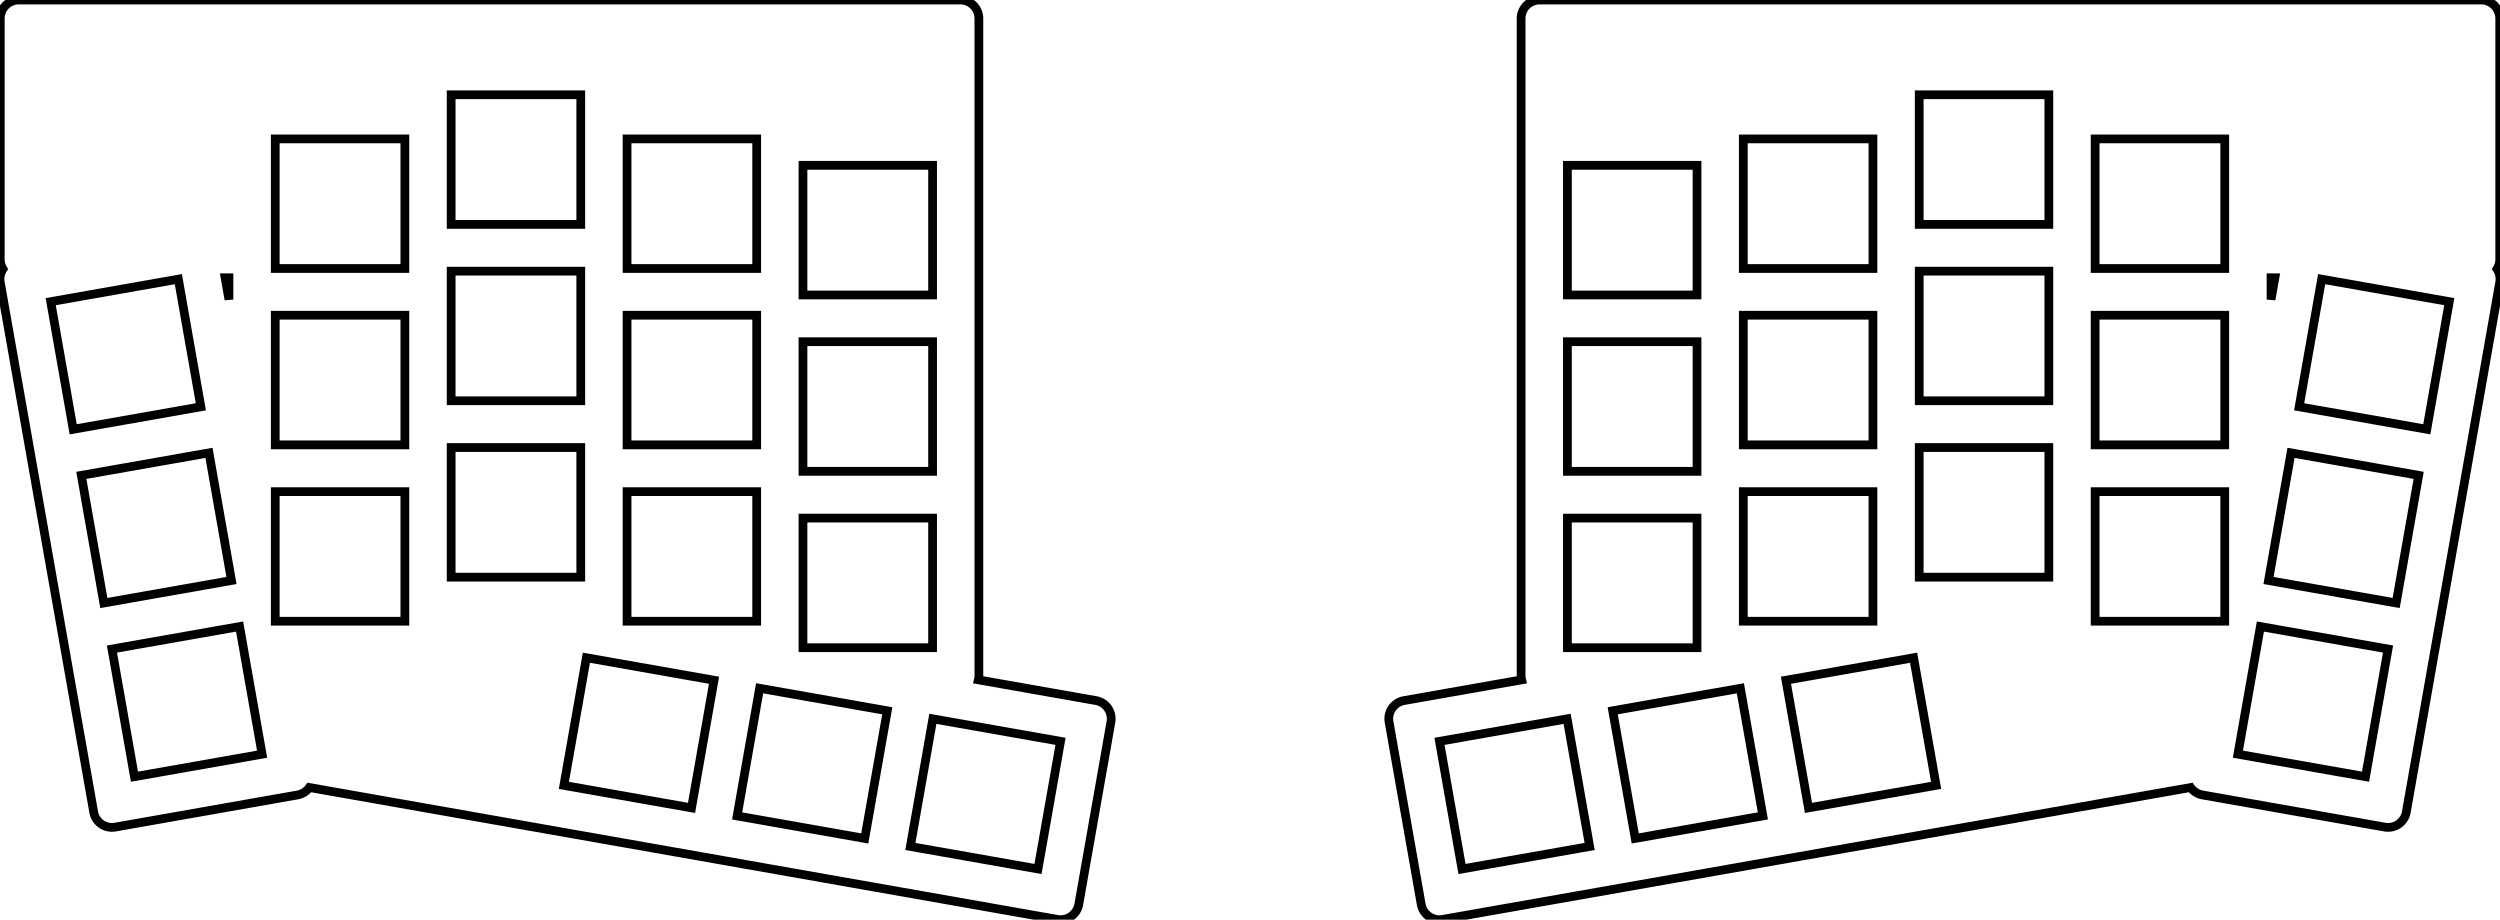 <svg width="270.023mm" height="99.333mm" viewBox="0 0 270.023 99.333" xmlns="http://www.w3.org/2000/svg"><g id="svgGroup" stroke-linecap="round" fill-rule="evenodd" font-size="9pt" stroke="#000" stroke-width="0.25mm" fill="none" style="stroke:#000;stroke-width:0.25mm;fill:none"><path d="M 12.436 89.335 L 32.132 85.863 A 2 2 0 0 0 33.411 85.057 L 57.081 89.231 L 75.792 92.53 L 94.504 95.83 L 114.201 99.303 A 2 2 0 0 0 116.518 97.68 L 119.99 77.984 A 2 2 0 0 0 118.368 75.667 L 105.672 73.429 A 2 2 0 0 0 105.729 72.958 L 105.729 2 A 2 2 0 0 0 103.729 0 L 2.029 0 A 2 2 0 0 0 0.029 2 L 0.029 28 A 2 2 0 0 0 0.328 29.052 A 2 2 0 0 0 0.03 30.496 L 3.503 50.192 L 6.811 68.953 L 10.119 87.713 A 2 2 0 0 0 12.436 89.335 Z M 237.89 85.863 L 257.586 89.335 A 2 2 0 0 0 259.903 87.713 L 263.211 68.953 L 266.519 50.193 L 269.992 30.496 A 2 2 0 0 0 269.695 29.052 A 2 2 0 0 0 269.994 28 L 269.994 2 A 2 2 0 0 0 267.994 0 L 166.294 0 A 2 2 0 0 0 164.294 2 L 164.294 72.958 A 2 2 0 0 0 164.35 73.429 L 151.654 75.667 A 2 2 0 0 0 150.032 77.984 L 153.505 97.68 A 2 2 0 0 0 155.822 99.303 L 175.518 95.83 L 194.23 92.531 L 212.941 89.231 L 236.612 85.057 A 2 2 0 0 0 237.89 85.863 Z M 29.729 67.1 L 43.729 67.1 L 43.729 53.1 L 29.729 53.1 L 29.729 67.1 Z M 29.729 48.05 L 43.729 48.05 L 43.729 34.05 L 29.729 34.05 L 29.729 48.05 Z M 29.729 29 L 43.729 29 L 43.729 15 L 29.729 15 L 29.729 29 Z M 48.729 62.337 L 62.729 62.337 L 62.729 48.337 L 48.729 48.337 L 48.729 62.337 Z M 48.729 43.287 L 62.729 43.287 L 62.729 29.287 L 48.729 29.287 L 48.729 43.287 Z M 48.729 24.237 L 62.729 24.237 L 62.729 10.237 L 48.729 10.237 L 48.729 24.237 Z M 67.729 67.1 L 81.729 67.1 L 81.729 53.1 L 67.729 53.1 L 67.729 67.1 Z M 67.729 48.05 L 81.729 48.05 L 81.729 34.05 L 67.729 34.05 L 67.729 48.05 Z M 67.729 29 L 81.729 29 L 81.729 15 L 67.729 15 L 67.729 29 Z M 86.729 69.958 L 100.729 69.958 L 100.729 55.957 L 86.729 55.957 L 86.729 69.958 Z M 86.729 50.908 L 100.729 50.908 L 100.729 36.908 L 86.729 36.908 L 86.729 50.908 Z M 86.729 31.858 L 100.729 31.858 L 100.729 17.858 L 86.729 17.858 L 86.729 31.858 Z M 226.294 67.1 L 240.294 67.1 L 240.294 53.1 L 226.294 53.1 L 226.294 67.1 Z M 226.294 48.05 L 240.294 48.05 L 240.294 34.05 L 226.294 34.05 L 226.294 48.05 Z M 226.294 29 L 240.294 29 L 240.294 15 L 226.294 15 L 226.294 29 Z M 207.294 62.337 L 221.294 62.337 L 221.294 48.337 L 207.294 48.337 L 207.294 62.337 Z M 207.294 43.287 L 221.294 43.287 L 221.294 29.287 L 207.294 29.287 L 207.294 43.287 Z M 207.294 24.237 L 221.294 24.237 L 221.294 10.237 L 207.294 10.237 L 207.294 24.237 Z M 188.294 67.1 L 202.294 67.1 L 202.294 53.1 L 188.294 53.1 L 188.294 67.1 Z M 188.294 48.05 L 202.294 48.05 L 202.294 34.05 L 188.294 34.05 L 188.294 48.05 Z M 188.294 29 L 202.294 29 L 202.294 15 L 188.294 15 L 188.294 29 Z M 169.294 69.958 L 183.294 69.958 L 183.294 55.957 L 169.294 55.957 L 169.294 69.958 Z M 169.294 50.908 L 183.294 50.908 L 183.294 36.908 L 169.294 36.908 L 169.294 50.908 Z M 169.294 31.858 L 183.294 31.858 L 183.294 17.858 L 169.294 17.858 L 169.294 31.858 Z M 241.713 81.459 L 255.5 83.89 L 257.931 70.103 L 244.144 67.672 L 241.713 81.459 Z M 245.021 62.699 L 258.808 65.13 L 261.239 51.343 L 247.452 48.912 L 245.021 62.699 Z M 195.331 87.259 L 209.118 84.828 L 206.687 71.041 L 192.9 73.472 L 195.331 87.259 Z M 176.62 90.559 L 190.407 88.127 L 187.976 74.34 L 174.188 76.771 L 176.62 90.559 Z M 157.908 93.858 L 171.696 91.427 L 169.264 77.639 L 155.477 80.071 L 157.908 93.858 Z M 7.906 46.369 L 21.694 43.938 L 19.263 30.151 L 5.475 32.582 L 7.906 46.369 Z M 60.904 84.828 L 74.692 87.259 L 77.123 73.472 L 63.336 71.041 L 60.904 84.828 Z M 248.329 43.938 L 262.116 46.369 L 264.547 32.582 L 250.76 30.151 L 248.329 43.938 Z M 14.522 83.89 L 28.31 81.459 L 25.879 67.672 L 12.091 70.103 L 14.522 83.89 Z M 11.214 65.13 L 25.002 62.699 L 22.571 48.912 L 8.783 51.343 L 11.214 65.13 Z M 79.616 88.127 L 93.403 90.559 L 95.834 76.771 L 82.047 74.34 L 79.616 88.127 Z M 98.327 91.427 L 112.114 93.858 L 114.546 80.071 L 100.758 77.639 L 98.327 91.427 Z M 24.729 32.356 L 24.313 30 L 24.729 30 L 24.729 32.356 Z M 245.709 30 L 245.294 32.356 L 245.294 30 L 245.709 30 Z" vector-effect="non-scaling-stroke"/></g></svg>
